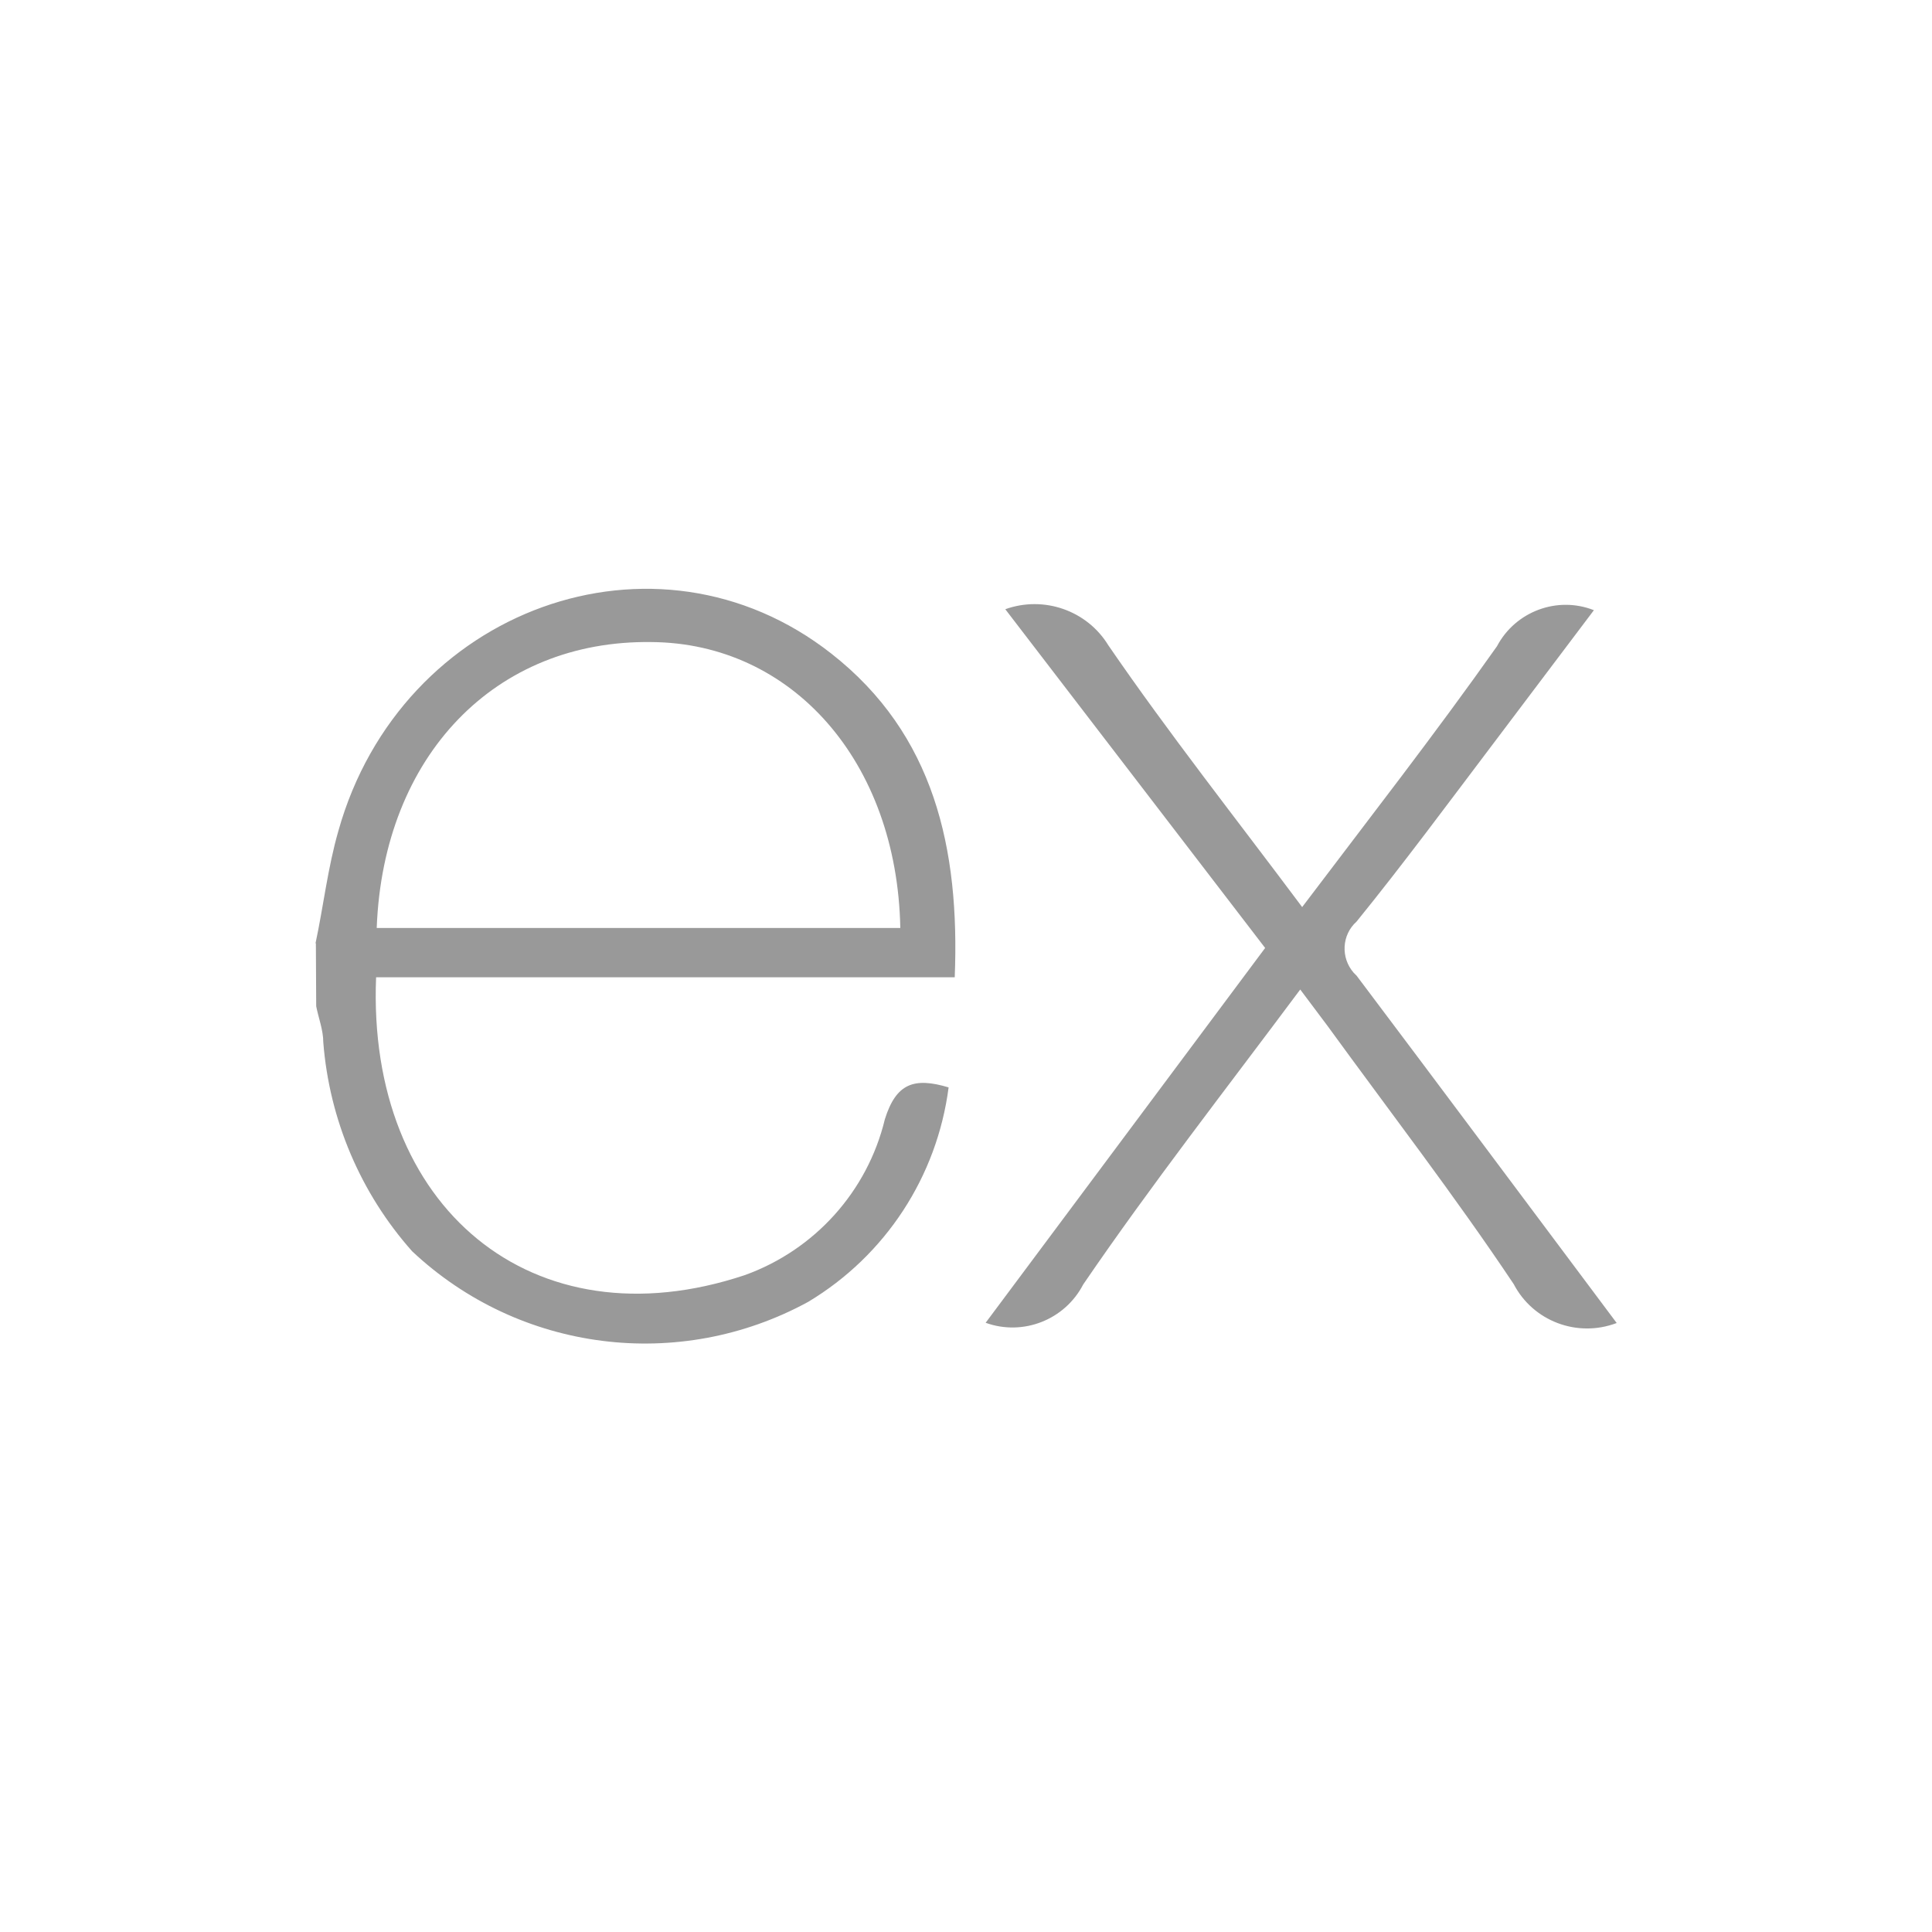 <?xml version="1.0" encoding="UTF-8"?>
<svg id="Layer_1" data-name="Layer 1" xmlns="http://www.w3.org/2000/svg" viewBox="0 0 60 60">
  <path d="m50.2,41.09c-1.22.46-2.59-.06-3.19-1.21-1.83-2.74-3.85-5.36-5.79-8.03l-.84-1.12c-2.31,3.1-4.63,6.07-6.74,9.16-.57,1.1-1.87,1.61-3.03,1.19l8.68-11.64-8.07-10.52c1.2-.43,2.54.04,3.2,1.12,1.88,2.74,3.95,5.36,6.02,8.13,2.08-2.75,4.13-5.38,6.05-8.1.57-1.08,1.87-1.57,3.01-1.12l-3.13,4.15c-1.4,1.85-2.78,3.72-4.24,5.52-.46.41-.5,1.12-.09,1.59.03.03.06.06.09.09,2.68,3.56,5.34,7.13,8.08,10.79M9.8,29.29c.24-1.12.38-2.35.71-3.49,1.94-6.91,9.86-9.78,15.31-5.5,3.19,2.5,3.99,6.05,3.83,10.05H11.68c-.29,7.14,4.86,11.45,11.45,9.25,2.17-.78,3.81-2.6,4.35-4.84.35-1.12.91-1.31,1.98-.99-.36,2.77-1.96,5.22-4.36,6.66-4.01,2.19-8.97,1.56-12.3-1.57-1.6-1.8-2.57-4.08-2.76-6.49,0-.38-.15-.76-.22-1.12,0-.65-.01-1.3-.01-1.95m1.9-.48h16.25c-.1-5.18-3.37-8.85-7.73-8.88-4.85-.07-8.32,3.53-8.53,8.86v.02Z" style="fill: #999; stroke-width: 0px;"/>
</svg>